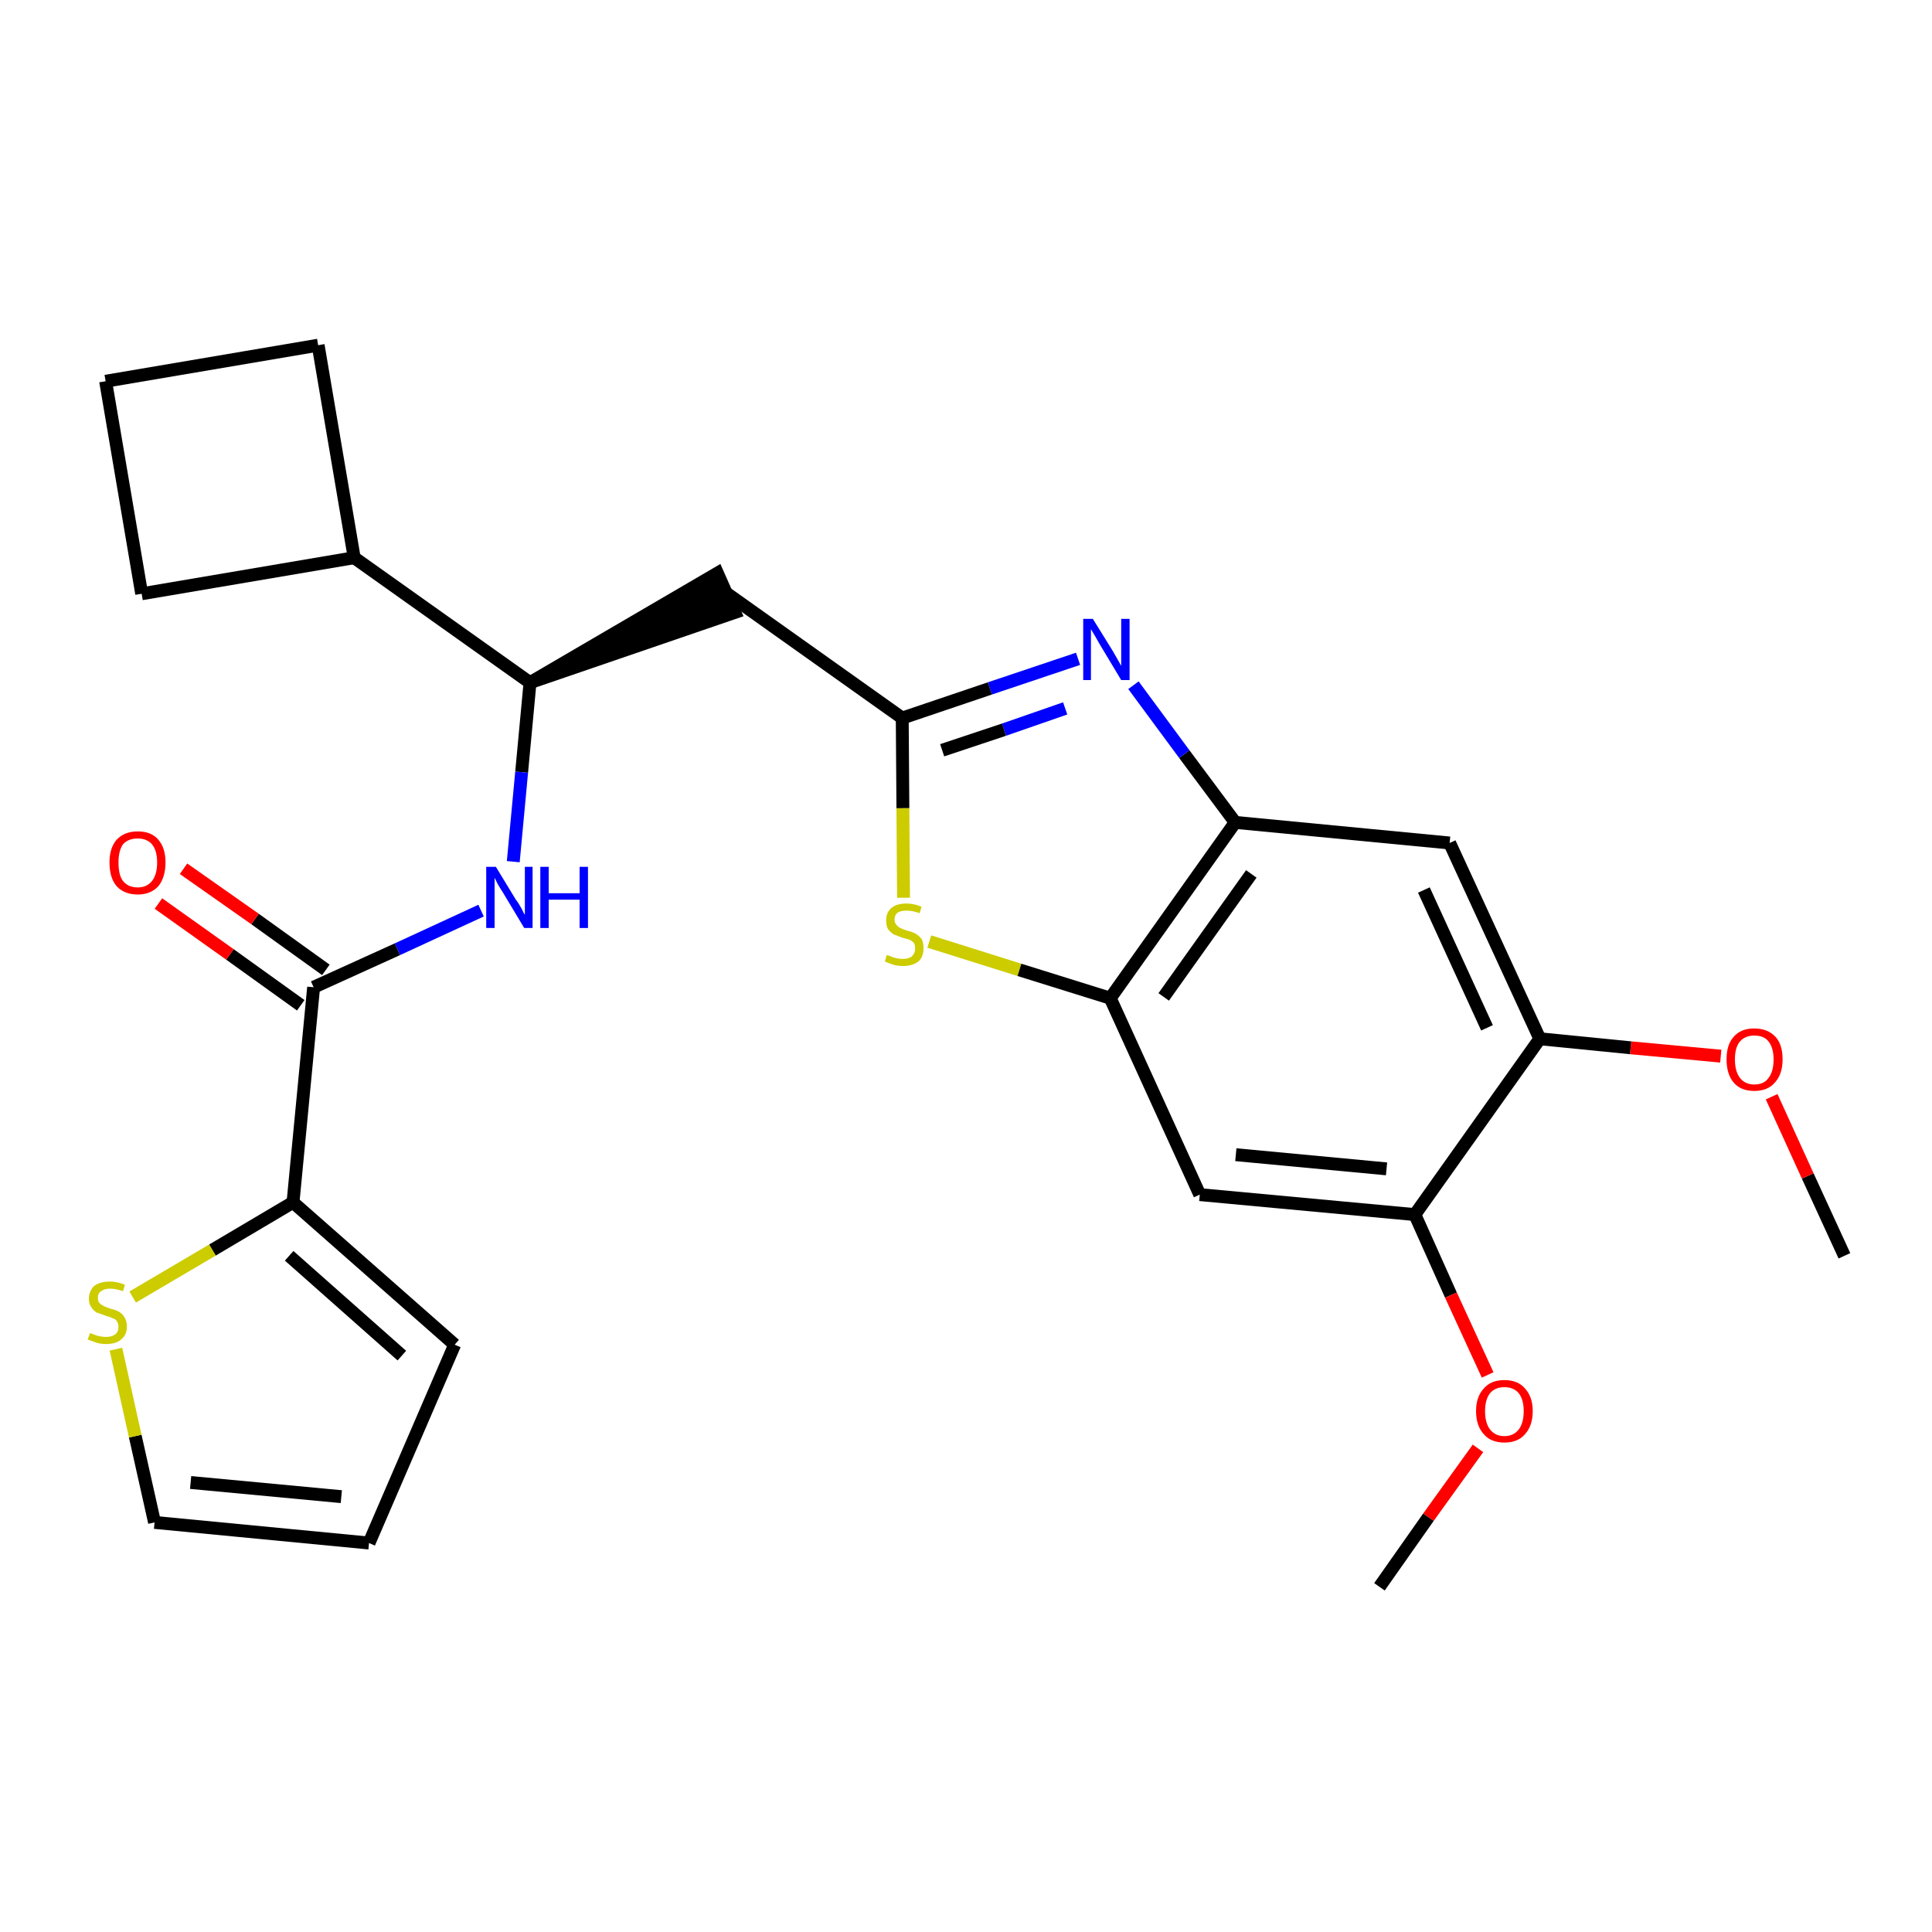 <?xml version='1.0' encoding='iso-8859-1'?>
<svg version='1.1' baseProfile='full'
              xmlns='http://www.w3.org/2000/svg'
                      xmlns:rdkit='http://www.rdkit.org/xml'
                      xmlns:xlink='http://www.w3.org/1999/xlink'
                  xml:space='preserve'
width='300px' height='300px' viewBox='0 0 300 300'>
<!-- END OF HEADER -->
<path class='bond-0 atom-0 atom-1' d='M 286.4,195.0 L 280.7,182.6' style='fill:none;fill-rule:evenodd;stroke:#000000;stroke-width:2.0px;stroke-linecap:butt;stroke-linejoin:miter;stroke-opacity:1' />
<path class='bond-0 atom-0 atom-1' d='M 280.7,182.6 L 275.1,170.3' style='fill:none;fill-rule:evenodd;stroke:#FF0000;stroke-width:2.0px;stroke-linecap:butt;stroke-linejoin:miter;stroke-opacity:1' />
<path class='bond-1 atom-1 atom-2' d='M 267.2,164.0 L 253.2,162.7' style='fill:none;fill-rule:evenodd;stroke:#FF0000;stroke-width:2.0px;stroke-linecap:butt;stroke-linejoin:miter;stroke-opacity:1' />
<path class='bond-1 atom-1 atom-2' d='M 253.2,162.7 L 239.1,161.3' style='fill:none;fill-rule:evenodd;stroke:#000000;stroke-width:2.0px;stroke-linecap:butt;stroke-linejoin:miter;stroke-opacity:1' />
<path class='bond-2 atom-2 atom-3' d='M 239.1,161.3 L 225.1,130.9' style='fill:none;fill-rule:evenodd;stroke:#000000;stroke-width:2.0px;stroke-linecap:butt;stroke-linejoin:miter;stroke-opacity:1' />
<path class='bond-2 atom-2 atom-3' d='M 230.9,159.6 L 221.1,138.2' style='fill:none;fill-rule:evenodd;stroke:#000000;stroke-width:2.0px;stroke-linecap:butt;stroke-linejoin:miter;stroke-opacity:1' />
<path class='bond-26 atom-24 atom-2' d='M 219.7,188.6 L 239.1,161.3' style='fill:none;fill-rule:evenodd;stroke:#000000;stroke-width:2.0px;stroke-linecap:butt;stroke-linejoin:miter;stroke-opacity:1' />
<path class='bond-3 atom-3 atom-4' d='M 225.1,130.9 L 191.8,127.7' style='fill:none;fill-rule:evenodd;stroke:#000000;stroke-width:2.0px;stroke-linecap:butt;stroke-linejoin:miter;stroke-opacity:1' />
<path class='bond-4 atom-4 atom-5' d='M 191.8,127.7 L 183.9,117.1' style='fill:none;fill-rule:evenodd;stroke:#000000;stroke-width:2.0px;stroke-linecap:butt;stroke-linejoin:miter;stroke-opacity:1' />
<path class='bond-4 atom-4 atom-5' d='M 183.9,117.1 L 176.0,106.4' style='fill:none;fill-rule:evenodd;stroke:#0000FF;stroke-width:2.0px;stroke-linecap:butt;stroke-linejoin:miter;stroke-opacity:1' />
<path class='bond-27 atom-22 atom-4' d='M 172.4,155.0 L 191.8,127.7' style='fill:none;fill-rule:evenodd;stroke:#000000;stroke-width:2.0px;stroke-linecap:butt;stroke-linejoin:miter;stroke-opacity:1' />
<path class='bond-27 atom-22 atom-4' d='M 180.7,154.8 L 194.3,135.7' style='fill:none;fill-rule:evenodd;stroke:#000000;stroke-width:2.0px;stroke-linecap:butt;stroke-linejoin:miter;stroke-opacity:1' />
<path class='bond-5 atom-5 atom-6' d='M 167.4,102.3 L 153.7,106.9' style='fill:none;fill-rule:evenodd;stroke:#0000FF;stroke-width:2.0px;stroke-linecap:butt;stroke-linejoin:miter;stroke-opacity:1' />
<path class='bond-5 atom-5 atom-6' d='M 153.7,106.9 L 140.1,111.5' style='fill:none;fill-rule:evenodd;stroke:#000000;stroke-width:2.0px;stroke-linecap:butt;stroke-linejoin:miter;stroke-opacity:1' />
<path class='bond-5 atom-5 atom-6' d='M 165.4,110.0 L 155.9,113.3' style='fill:none;fill-rule:evenodd;stroke:#0000FF;stroke-width:2.0px;stroke-linecap:butt;stroke-linejoin:miter;stroke-opacity:1' />
<path class='bond-5 atom-5 atom-6' d='M 155.9,113.3 L 146.3,116.5' style='fill:none;fill-rule:evenodd;stroke:#000000;stroke-width:2.0px;stroke-linecap:butt;stroke-linejoin:miter;stroke-opacity:1' />
<path class='bond-6 atom-6 atom-7' d='M 140.1,111.5 L 112.8,92.1' style='fill:none;fill-rule:evenodd;stroke:#000000;stroke-width:2.0px;stroke-linecap:butt;stroke-linejoin:miter;stroke-opacity:1' />
<path class='bond-20 atom-6 atom-21' d='M 140.1,111.5 L 140.2,125.5' style='fill:none;fill-rule:evenodd;stroke:#000000;stroke-width:2.0px;stroke-linecap:butt;stroke-linejoin:miter;stroke-opacity:1' />
<path class='bond-20 atom-6 atom-21' d='M 140.2,125.5 L 140.3,139.4' style='fill:none;fill-rule:evenodd;stroke:#CCCC00;stroke-width:2.0px;stroke-linecap:butt;stroke-linejoin:miter;stroke-opacity:1' />
<path class='bond-7 atom-8 atom-7' d='M 82.3,106.0 L 114.1,95.1 L 111.4,89.0 Z' style='fill:#000000;fill-rule:evenodd;fill-opacity:1;stroke:#000000;stroke-width:2.0px;stroke-linecap:butt;stroke-linejoin:miter;stroke-opacity:1;' />
<path class='bond-8 atom-8 atom-9' d='M 82.3,106.0 L 81.0,119.9' style='fill:none;fill-rule:evenodd;stroke:#000000;stroke-width:2.0px;stroke-linecap:butt;stroke-linejoin:miter;stroke-opacity:1' />
<path class='bond-8 atom-8 atom-9' d='M 81.0,119.9 L 79.7,133.8' style='fill:none;fill-rule:evenodd;stroke:#0000FF;stroke-width:2.0px;stroke-linecap:butt;stroke-linejoin:miter;stroke-opacity:1' />
<path class='bond-16 atom-8 atom-17' d='M 82.3,106.0 L 55.0,86.6' style='fill:none;fill-rule:evenodd;stroke:#000000;stroke-width:2.0px;stroke-linecap:butt;stroke-linejoin:miter;stroke-opacity:1' />
<path class='bond-9 atom-9 atom-10' d='M 74.7,141.4 L 61.7,147.4' style='fill:none;fill-rule:evenodd;stroke:#0000FF;stroke-width:2.0px;stroke-linecap:butt;stroke-linejoin:miter;stroke-opacity:1' />
<path class='bond-9 atom-9 atom-10' d='M 61.7,147.4 L 48.7,153.3' style='fill:none;fill-rule:evenodd;stroke:#000000;stroke-width:2.0px;stroke-linecap:butt;stroke-linejoin:miter;stroke-opacity:1' />
<path class='bond-10 atom-10 atom-11' d='M 50.6,150.6 L 39.6,142.7' style='fill:none;fill-rule:evenodd;stroke:#000000;stroke-width:2.0px;stroke-linecap:butt;stroke-linejoin:miter;stroke-opacity:1' />
<path class='bond-10 atom-10 atom-11' d='M 39.6,142.7 L 28.5,134.9' style='fill:none;fill-rule:evenodd;stroke:#FF0000;stroke-width:2.0px;stroke-linecap:butt;stroke-linejoin:miter;stroke-opacity:1' />
<path class='bond-10 atom-10 atom-11' d='M 46.7,156.1 L 35.7,148.2' style='fill:none;fill-rule:evenodd;stroke:#000000;stroke-width:2.0px;stroke-linecap:butt;stroke-linejoin:miter;stroke-opacity:1' />
<path class='bond-10 atom-10 atom-11' d='M 35.7,148.2 L 24.6,140.3' style='fill:none;fill-rule:evenodd;stroke:#FF0000;stroke-width:2.0px;stroke-linecap:butt;stroke-linejoin:miter;stroke-opacity:1' />
<path class='bond-11 atom-10 atom-12' d='M 48.7,153.3 L 45.5,186.7' style='fill:none;fill-rule:evenodd;stroke:#000000;stroke-width:2.0px;stroke-linecap:butt;stroke-linejoin:miter;stroke-opacity:1' />
<path class='bond-12 atom-12 atom-13' d='M 45.5,186.7 L 70.6,208.8' style='fill:none;fill-rule:evenodd;stroke:#000000;stroke-width:2.0px;stroke-linecap:butt;stroke-linejoin:miter;stroke-opacity:1' />
<path class='bond-12 atom-12 atom-13' d='M 44.9,195.0 L 62.4,210.5' style='fill:none;fill-rule:evenodd;stroke:#000000;stroke-width:2.0px;stroke-linecap:butt;stroke-linejoin:miter;stroke-opacity:1' />
<path class='bond-28 atom-16 atom-12' d='M 20.6,201.4 L 33.0,194.1' style='fill:none;fill-rule:evenodd;stroke:#CCCC00;stroke-width:2.0px;stroke-linecap:butt;stroke-linejoin:miter;stroke-opacity:1' />
<path class='bond-28 atom-16 atom-12' d='M 33.0,194.1 L 45.5,186.7' style='fill:none;fill-rule:evenodd;stroke:#000000;stroke-width:2.0px;stroke-linecap:butt;stroke-linejoin:miter;stroke-opacity:1' />
<path class='bond-13 atom-13 atom-14' d='M 70.6,208.8 L 57.3,239.6' style='fill:none;fill-rule:evenodd;stroke:#000000;stroke-width:2.0px;stroke-linecap:butt;stroke-linejoin:miter;stroke-opacity:1' />
<path class='bond-14 atom-14 atom-15' d='M 57.3,239.6 L 24.0,236.4' style='fill:none;fill-rule:evenodd;stroke:#000000;stroke-width:2.0px;stroke-linecap:butt;stroke-linejoin:miter;stroke-opacity:1' />
<path class='bond-14 atom-14 atom-15' d='M 53.0,232.4 L 29.6,230.2' style='fill:none;fill-rule:evenodd;stroke:#000000;stroke-width:2.0px;stroke-linecap:butt;stroke-linejoin:miter;stroke-opacity:1' />
<path class='bond-15 atom-15 atom-16' d='M 24.0,236.4 L 21.0,223.0' style='fill:none;fill-rule:evenodd;stroke:#000000;stroke-width:2.0px;stroke-linecap:butt;stroke-linejoin:miter;stroke-opacity:1' />
<path class='bond-15 atom-15 atom-16' d='M 21.0,223.0 L 18.0,209.5' style='fill:none;fill-rule:evenodd;stroke:#CCCC00;stroke-width:2.0px;stroke-linecap:butt;stroke-linejoin:miter;stroke-opacity:1' />
<path class='bond-17 atom-17 atom-18' d='M 55.0,86.6 L 49.4,53.6' style='fill:none;fill-rule:evenodd;stroke:#000000;stroke-width:2.0px;stroke-linecap:butt;stroke-linejoin:miter;stroke-opacity:1' />
<path class='bond-29 atom-20 atom-17' d='M 22.0,92.2 L 55.0,86.6' style='fill:none;fill-rule:evenodd;stroke:#000000;stroke-width:2.0px;stroke-linecap:butt;stroke-linejoin:miter;stroke-opacity:1' />
<path class='bond-18 atom-18 atom-19' d='M 49.4,53.6 L 16.4,59.2' style='fill:none;fill-rule:evenodd;stroke:#000000;stroke-width:2.0px;stroke-linecap:butt;stroke-linejoin:miter;stroke-opacity:1' />
<path class='bond-19 atom-19 atom-20' d='M 16.4,59.2 L 22.0,92.2' style='fill:none;fill-rule:evenodd;stroke:#000000;stroke-width:2.0px;stroke-linecap:butt;stroke-linejoin:miter;stroke-opacity:1' />
<path class='bond-21 atom-21 atom-22' d='M 144.3,146.2 L 158.3,150.6' style='fill:none;fill-rule:evenodd;stroke:#CCCC00;stroke-width:2.0px;stroke-linecap:butt;stroke-linejoin:miter;stroke-opacity:1' />
<path class='bond-21 atom-21 atom-22' d='M 158.3,150.6 L 172.4,155.0' style='fill:none;fill-rule:evenodd;stroke:#000000;stroke-width:2.0px;stroke-linecap:butt;stroke-linejoin:miter;stroke-opacity:1' />
<path class='bond-22 atom-22 atom-23' d='M 172.4,155.0 L 186.3,185.5' style='fill:none;fill-rule:evenodd;stroke:#000000;stroke-width:2.0px;stroke-linecap:butt;stroke-linejoin:miter;stroke-opacity:1' />
<path class='bond-23 atom-23 atom-24' d='M 186.3,185.5 L 219.7,188.6' style='fill:none;fill-rule:evenodd;stroke:#000000;stroke-width:2.0px;stroke-linecap:butt;stroke-linejoin:miter;stroke-opacity:1' />
<path class='bond-23 atom-23 atom-24' d='M 191.9,179.3 L 215.3,181.5' style='fill:none;fill-rule:evenodd;stroke:#000000;stroke-width:2.0px;stroke-linecap:butt;stroke-linejoin:miter;stroke-opacity:1' />
<path class='bond-24 atom-24 atom-25' d='M 219.7,188.6 L 225.3,201.1' style='fill:none;fill-rule:evenodd;stroke:#000000;stroke-width:2.0px;stroke-linecap:butt;stroke-linejoin:miter;stroke-opacity:1' />
<path class='bond-24 atom-24 atom-25' d='M 225.3,201.1 L 231.0,213.5' style='fill:none;fill-rule:evenodd;stroke:#FF0000;stroke-width:2.0px;stroke-linecap:butt;stroke-linejoin:miter;stroke-opacity:1' />
<path class='bond-25 atom-25 atom-26' d='M 229.5,224.9 L 221.8,235.6' style='fill:none;fill-rule:evenodd;stroke:#FF0000;stroke-width:2.0px;stroke-linecap:butt;stroke-linejoin:miter;stroke-opacity:1' />
<path class='bond-25 atom-25 atom-26' d='M 221.8,235.6 L 214.2,246.4' style='fill:none;fill-rule:evenodd;stroke:#000000;stroke-width:2.0px;stroke-linecap:butt;stroke-linejoin:miter;stroke-opacity:1' />
<path  class='atom-1' d='M 268.1 164.5
Q 268.1 162.2, 269.2 161.0
Q 270.3 159.7, 272.4 159.7
Q 274.5 159.7, 275.7 161.0
Q 276.8 162.2, 276.8 164.5
Q 276.8 166.8, 275.6 168.1
Q 274.5 169.4, 272.4 169.4
Q 270.3 169.4, 269.2 168.1
Q 268.1 166.8, 268.1 164.5
M 272.4 168.4
Q 273.9 168.4, 274.6 167.4
Q 275.4 166.4, 275.4 164.5
Q 275.4 162.7, 274.6 161.7
Q 273.9 160.8, 272.4 160.8
Q 271.0 160.8, 270.2 161.7
Q 269.4 162.6, 269.4 164.5
Q 269.4 166.4, 270.2 167.4
Q 271.0 168.4, 272.4 168.4
' fill='#FF0000'/>
<path  class='atom-5' d='M 169.7 96.1
L 172.8 101.1
Q 173.1 101.6, 173.6 102.5
Q 174.1 103.4, 174.1 103.4
L 174.1 96.1
L 175.4 96.1
L 175.4 105.6
L 174.1 105.6
L 170.8 100.1
Q 170.4 99.4, 170.0 98.7
Q 169.6 98.0, 169.4 97.7
L 169.4 105.6
L 168.2 105.6
L 168.2 96.1
L 169.7 96.1
' fill='#0000FF'/>
<path  class='atom-9' d='M 77.0 134.6
L 80.1 139.7
Q 80.5 140.2, 81.0 141.1
Q 81.4 142.0, 81.5 142.0
L 81.5 134.6
L 82.7 134.6
L 82.7 144.1
L 81.4 144.1
L 78.1 138.6
Q 77.7 138.0, 77.3 137.3
Q 76.9 136.5, 76.8 136.3
L 76.8 144.1
L 75.5 144.1
L 75.5 134.6
L 77.0 134.6
' fill='#0000FF'/>
<path  class='atom-9' d='M 83.9 134.6
L 85.2 134.6
L 85.2 138.7
L 90.0 138.7
L 90.0 134.6
L 91.3 134.6
L 91.3 144.1
L 90.0 144.1
L 90.0 139.7
L 85.2 139.7
L 85.2 144.1
L 83.9 144.1
L 83.9 134.6
' fill='#0000FF'/>
<path  class='atom-11' d='M 17.0 133.9
Q 17.0 131.7, 18.1 130.4
Q 19.3 129.1, 21.4 129.1
Q 23.5 129.1, 24.6 130.4
Q 25.7 131.7, 25.7 133.9
Q 25.7 136.2, 24.6 137.6
Q 23.4 138.9, 21.4 138.9
Q 19.3 138.9, 18.1 137.6
Q 17.0 136.3, 17.0 133.9
M 21.4 137.8
Q 22.8 137.8, 23.6 136.8
Q 24.4 135.8, 24.4 133.9
Q 24.4 132.1, 23.6 131.1
Q 22.8 130.2, 21.4 130.2
Q 19.9 130.2, 19.1 131.1
Q 18.4 132.1, 18.4 133.9
Q 18.4 135.9, 19.1 136.8
Q 19.9 137.8, 21.4 137.8
' fill='#FF0000'/>
<path  class='atom-16' d='M 14.0 207.0
Q 14.1 207.0, 14.5 207.2
Q 15.0 207.4, 15.5 207.5
Q 16.0 207.6, 16.5 207.6
Q 17.3 207.6, 17.9 207.2
Q 18.4 206.8, 18.4 206.0
Q 18.4 205.5, 18.1 205.1
Q 17.9 204.8, 17.5 204.7
Q 17.1 204.5, 16.4 204.3
Q 15.6 204.0, 15.0 203.8
Q 14.5 203.5, 14.2 203.0
Q 13.8 202.5, 13.8 201.7
Q 13.8 200.5, 14.6 199.7
Q 15.5 199.0, 17.1 199.0
Q 18.2 199.0, 19.4 199.5
L 19.1 200.5
Q 18.0 200.1, 17.1 200.1
Q 16.2 200.1, 15.7 200.5
Q 15.2 200.8, 15.2 201.5
Q 15.2 202.0, 15.4 202.3
Q 15.7 202.6, 16.1 202.8
Q 16.5 203.0, 17.1 203.2
Q 18.0 203.4, 18.5 203.7
Q 19.0 204.0, 19.3 204.5
Q 19.7 205.1, 19.7 206.0
Q 19.7 207.3, 18.8 208.0
Q 18.0 208.7, 16.5 208.7
Q 15.7 208.7, 15.0 208.5
Q 14.4 208.3, 13.6 208.0
L 14.0 207.0
' fill='#CCCC00'/>
<path  class='atom-21' d='M 137.7 148.3
Q 137.8 148.3, 138.3 148.5
Q 138.7 148.7, 139.2 148.8
Q 139.7 148.9, 140.2 148.9
Q 141.1 148.9, 141.6 148.5
Q 142.1 148.0, 142.1 147.3
Q 142.1 146.7, 141.9 146.4
Q 141.6 146.1, 141.2 145.9
Q 140.8 145.8, 140.1 145.6
Q 139.3 145.3, 138.8 145.1
Q 138.3 144.8, 137.9 144.3
Q 137.6 143.8, 137.6 142.9
Q 137.6 141.7, 138.4 141.0
Q 139.2 140.3, 140.8 140.3
Q 141.9 140.3, 143.1 140.8
L 142.8 141.8
Q 141.7 141.4, 140.8 141.4
Q 139.9 141.4, 139.4 141.7
Q 138.9 142.1, 138.9 142.8
Q 138.9 143.3, 139.2 143.6
Q 139.4 143.9, 139.8 144.1
Q 140.2 144.3, 140.8 144.5
Q 141.7 144.7, 142.2 145.0
Q 142.7 145.3, 143.1 145.8
Q 143.4 146.3, 143.4 147.3
Q 143.4 148.6, 142.6 149.3
Q 141.7 150.0, 140.2 150.0
Q 139.4 150.0, 138.7 149.8
Q 138.1 149.6, 137.4 149.3
L 137.7 148.3
' fill='#CCCC00'/>
<path  class='atom-25' d='M 229.2 219.1
Q 229.2 216.9, 230.4 215.6
Q 231.5 214.3, 233.6 214.3
Q 235.7 214.3, 236.8 215.6
Q 238.0 216.9, 238.0 219.1
Q 238.0 221.4, 236.8 222.7
Q 235.7 224.0, 233.6 224.0
Q 231.5 224.0, 230.4 222.7
Q 229.2 221.4, 229.2 219.1
M 233.6 223.0
Q 235.0 223.0, 235.8 222.0
Q 236.6 221.0, 236.6 219.1
Q 236.6 217.3, 235.8 216.3
Q 235.0 215.4, 233.6 215.4
Q 232.2 215.4, 231.4 216.3
Q 230.6 217.3, 230.6 219.1
Q 230.6 221.0, 231.4 222.0
Q 232.2 223.0, 233.6 223.0
' fill='#FF0000'/>
</svg>
